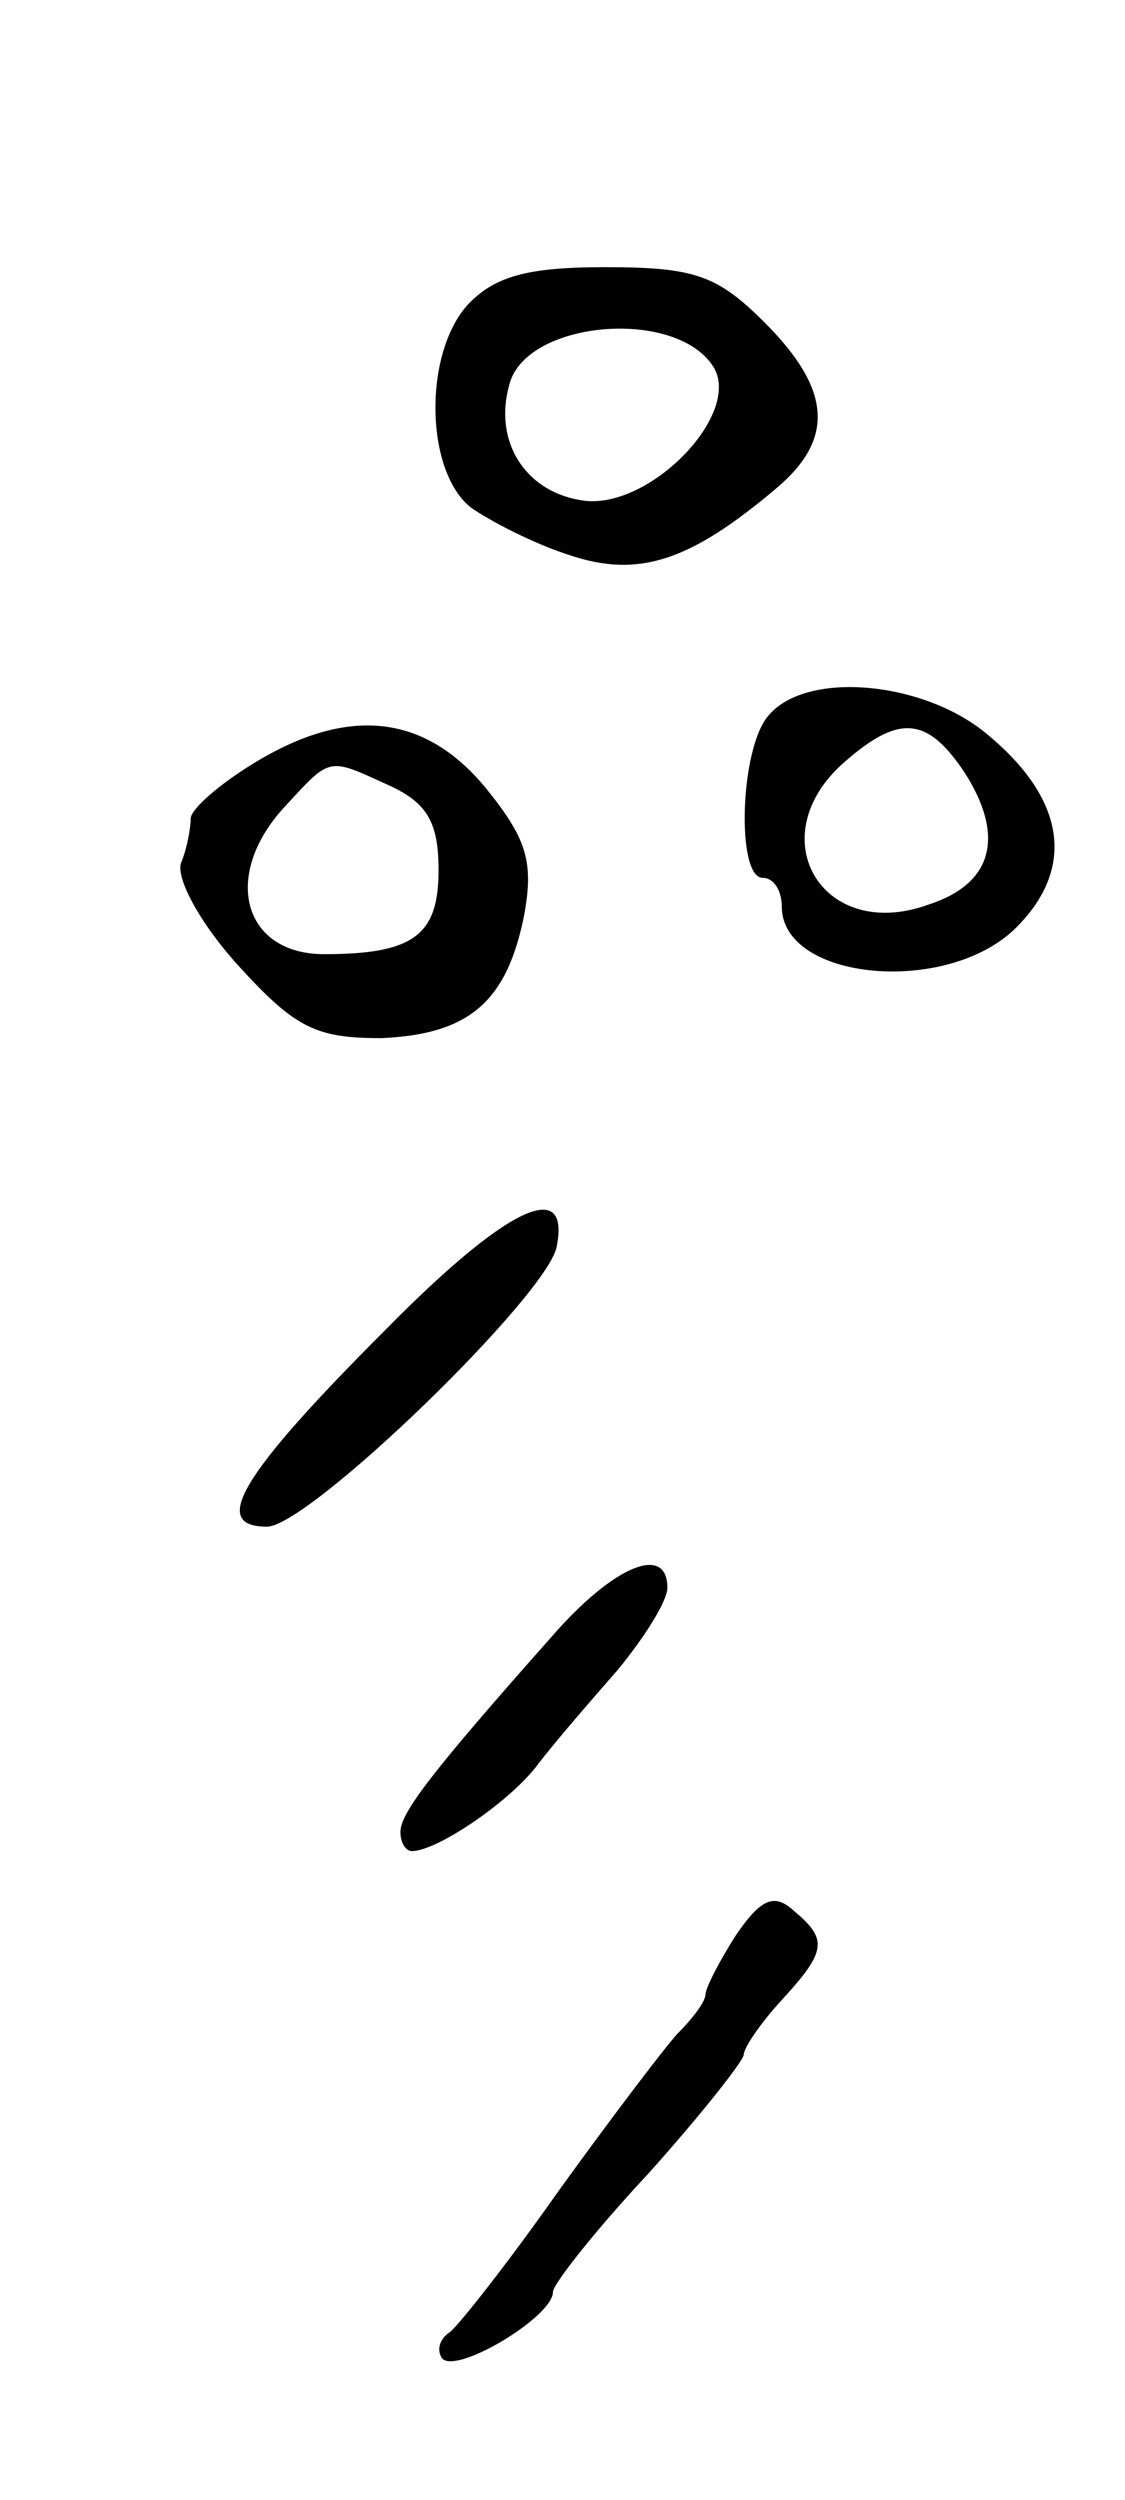 <svg version="1.0" xmlns="http://www.w3.org/2000/svg"
 width="59pt" height="131pt" viewBox="0 0 59 131"
 preserveAspectRatio="xMidYMid meet">
<g transform="translate(0,131) scale(0.1,-0.1)"
fill="#000000" stroke="none">
<path d="M245 1150 c-23 -26 -22 -87 2 -106 10 -7 33 -19 52 -25 36 -12 63 -3
108 35 31 26 29 52 -6 87 -25 25 -37 29 -84 29 -41 0 -58 -5 -72 -20z m129
-32 c16 -25 -35 -77 -70 -70 -29 5 -45 31 -37 60 8 34 87 41 107 10z"/>
<path d="M403 935 c-15 -17 -17 -85 -3 -85 6 0 10 -7 10 -15 0 -39 87 -47 123
-11 31 31 26 67 -15 101 -33 28 -95 34 -115 10z m103 -30 c21 -33 15 -58 -19
-69 -55 -20 -88 34 -46 73 30 27 45 26 65 -4z"/>
<path d="M133 910 c-18 -11 -33 -24 -33 -29 0 -5 -2 -16 -5 -23 -3 -8 10 -32
30 -54 30 -33 41 -38 75 -38 46 2 66 19 75 65 5 28 1 40 -21 67 -32 38 -72 42
-121 12z m72 -12 c19 -9 25 -19 25 -44 0 -34 -13 -44 -60 -44 -43 0 -54 42
-20 78 24 26 22 25 55 10z"/>
<path d="M202 613 c-76 -76 -92 -103 -62 -103 22 0 148 122 152 147 7 36 -26
21 -90 -44z"/>
<path d="M289 452 c-63 -71 -79 -92 -79 -102 0 -6 3 -10 6 -10 13 0 50 25 65
44 9 12 29 35 43 51 14 17 26 36 26 43 0 23 -28 12 -61 -26z"/>
<path d="M386 296 c-9 -14 -16 -28 -16 -31 0 -4 -7 -13 -15 -21 -8 -9 -36 -46
-62 -82 -26 -37 -52 -70 -57 -74 -6 -4 -7 -10 -4 -14 8 -8 58 22 58 35 0 4 22
32 50 62 27 30 49 58 50 62 0 4 9 17 20 29 24 26 24 32 6 47 -10 9 -17 6 -30
-13z"/>
</g>
</svg>
